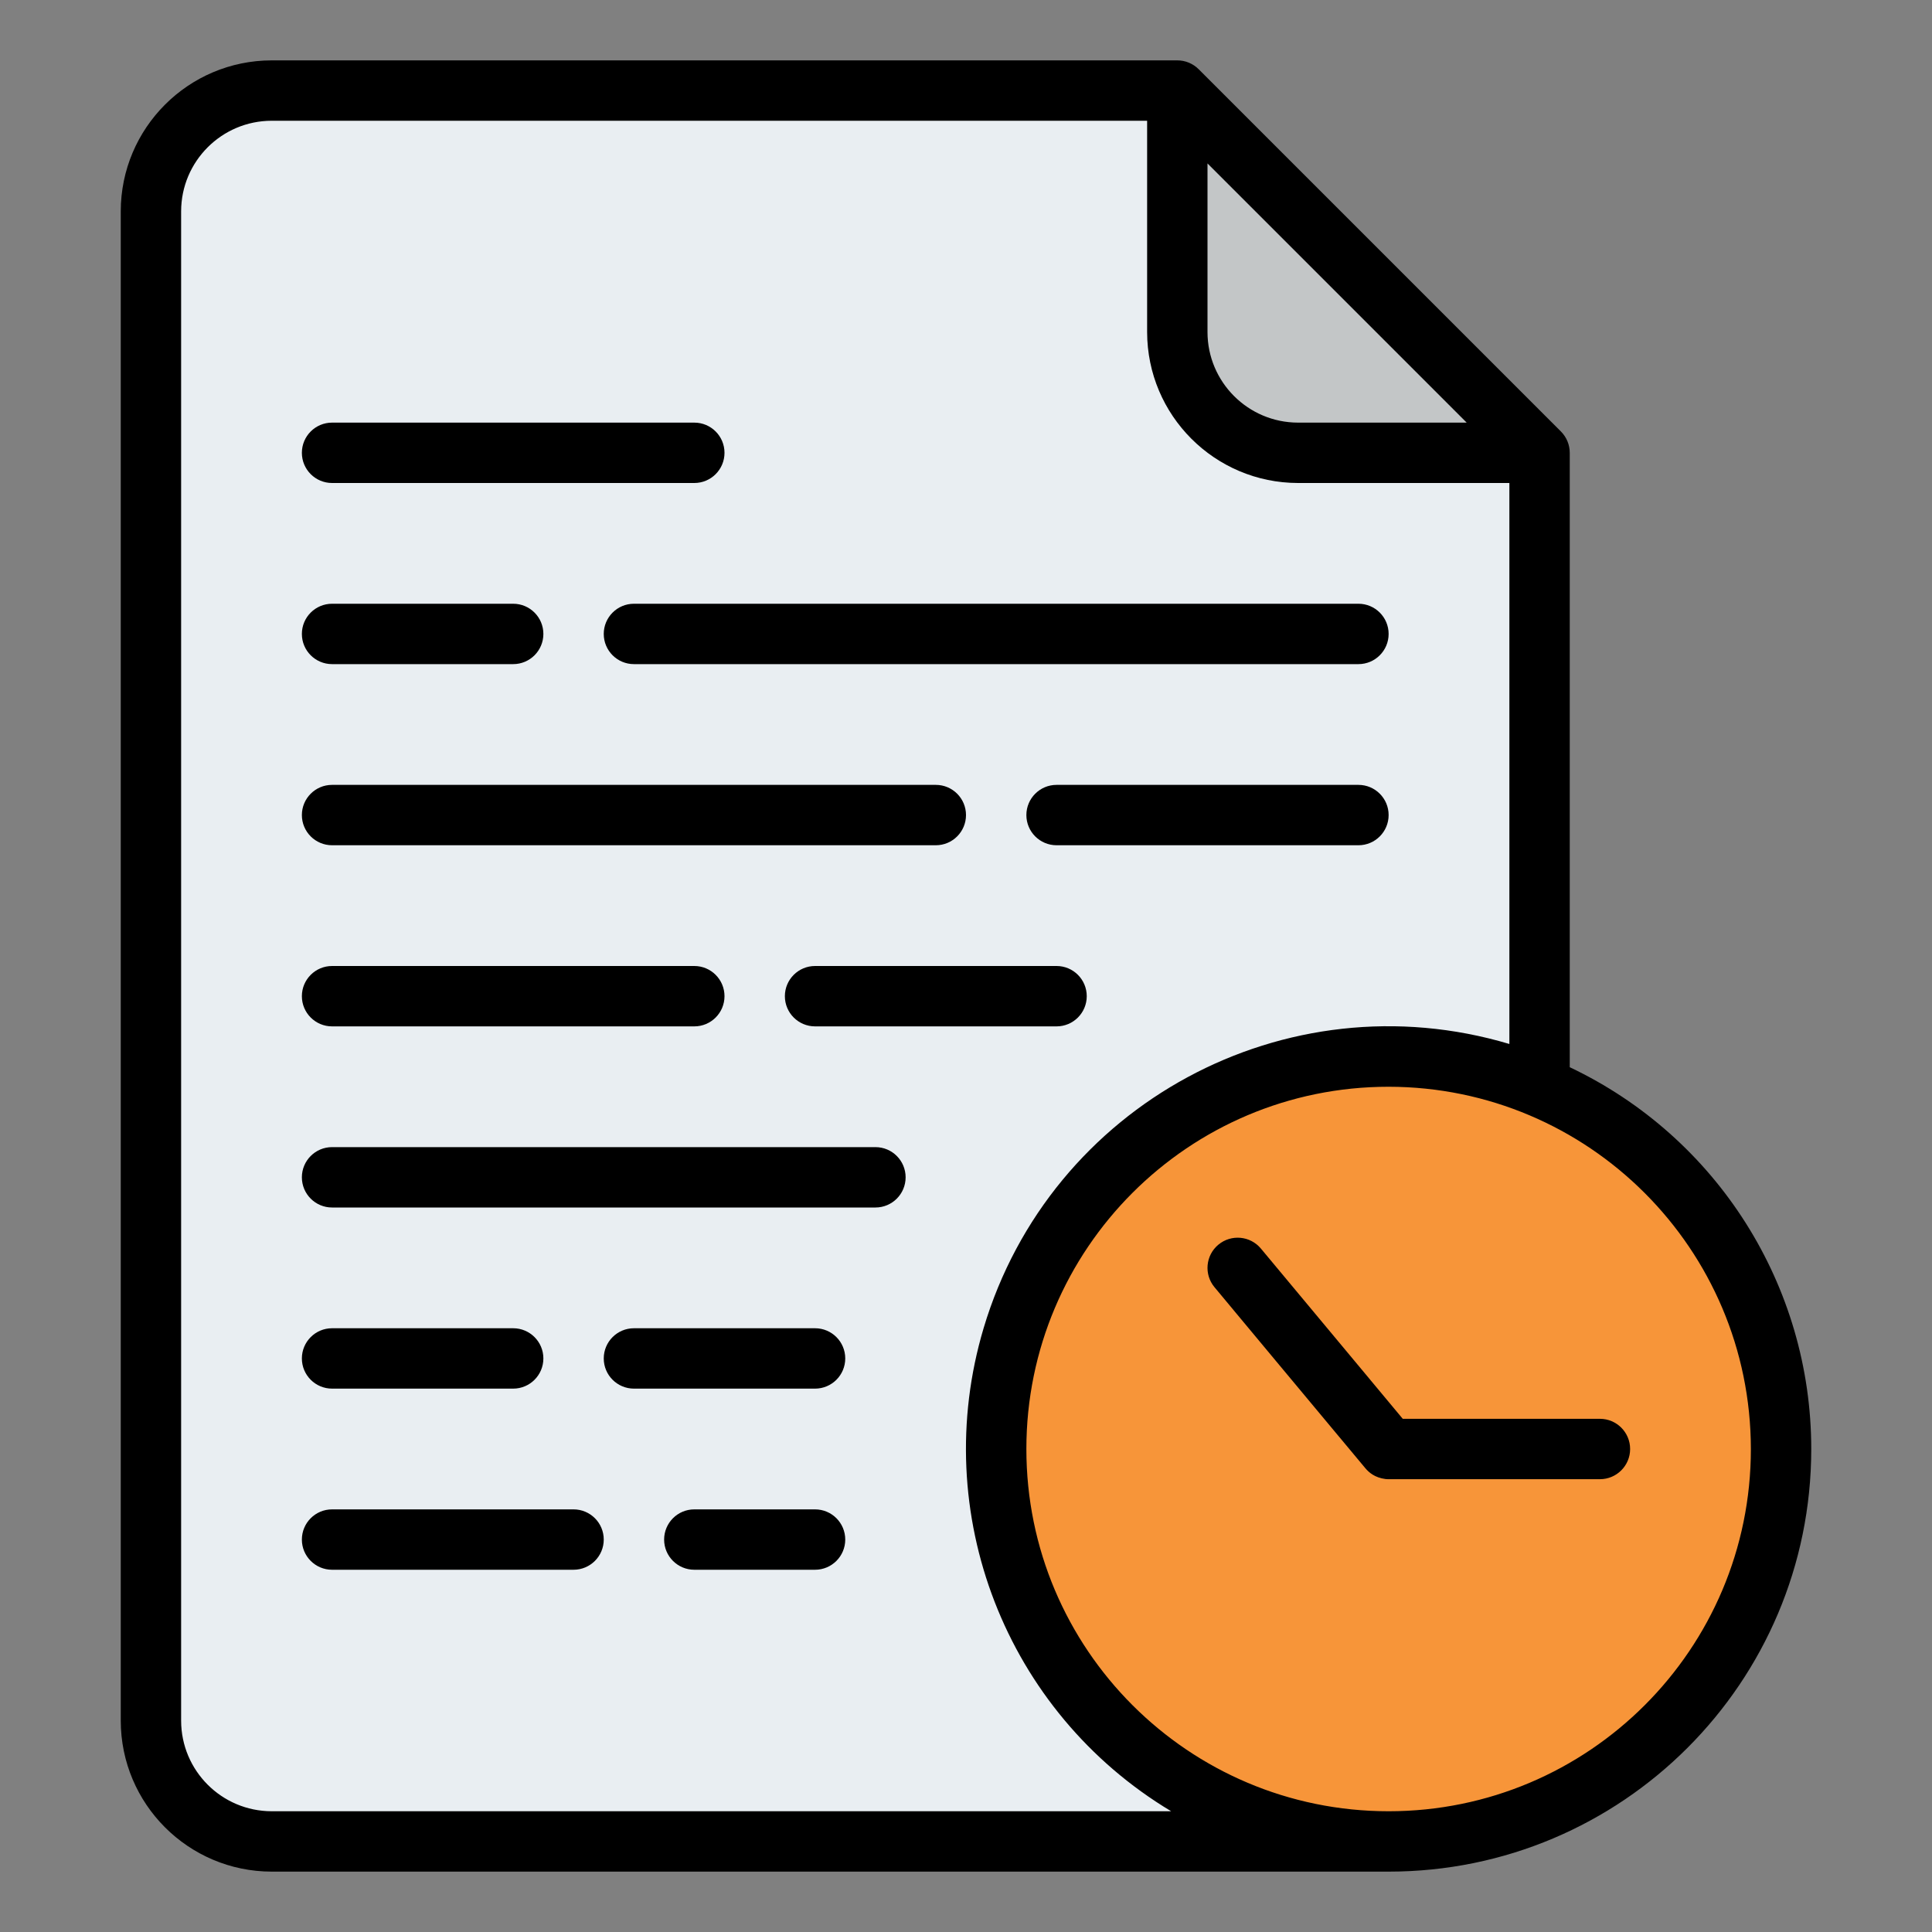 <svg id="Filled" enable-background="new 0 0 512 512" height="512" viewBox="0 0 512 512" width="512" xmlns="http://www.w3.org/2000/svg"><rect x="0" y="0" width="512" height="512" fill="#808080" stroke="none"/><g><path d="m376 488h-304c-17.673 0-32-14.327-32-32v-400c0-17.673 14.327-32 32-32h240l96 96v336c0 17.673-14.327 32-32 32z" fill="#e9eef2"/><path d="m408 120h-64c-17.673 0-32-14.327-32-32v-64z" fill="#c3c6c7"/><circle cx="368" cy="384" fill="#f79539" r="104"/><g><path d="m32 456c.025 22.081 17.919 39.975 40 40h296c61.851.006 111.996-50.129 112.002-111.98.004-43.264-24.912-82.66-64.002-101.199v-162.821c0-2.122-.843-4.157-2.343-5.657l-96-96c-1.5-1.5-3.535-2.343-5.657-2.343h-240c-22.081.025-39.975 17.919-40 40zm432-72c0 53.019-42.981 96-96 96s-96-42.981-96-96 42.981-96 96-96c52.995.06 95.94 43.005 96 96zm-144-340.687 68.687 68.687h-44.687c-13.249-.015-23.985-10.751-24-24zm-272 12.687c.015-13.248 10.752-23.985 24-24h232v56c.025 22.081 17.919 39.975 40 40h56v148.666c-59.265-17.683-121.643 16.025-139.327 75.289-14.627 49.023 5.828 101.725 49.696 128.045h-238.369c-13.248-.015-23.985-10.752-24-24z"/><path d="m160 168c0 4.418 3.582 8 8 8h192c4.418 0 8-3.582 8-8s-3.582-8-8-8h-192c-4.418 0-8 3.582-8 8z"/><path d="m88 224h160c4.418 0 8-3.582 8-8s-3.582-8-8-8h-160c-4.418 0-8 3.582-8 8s3.582 8 8 8z"/><path d="m280 256h-64c-4.418 0-8 3.582-8 8s3.582 8 8 8h64c4.418 0 8-3.582 8-8s-3.582-8-8-8z"/><path d="m88 320h144c4.418 0 8-3.582 8-8s-3.582-8-8-8h-144c-4.418 0-8 3.582-8 8s3.582 8 8 8z"/><path d="m88 176h48c4.418 0 8-3.582 8-8s-3.582-8-8-8h-48c-4.418 0-8 3.582-8 8s3.582 8 8 8z"/><path d="m360 208h-80c-4.418 0-8 3.582-8 8s3.582 8 8 8h80c4.418 0 8-3.582 8-8s-3.582-8-8-8z"/><path d="m88 272h96c4.418 0 8-3.582 8-8s-3.582-8-8-8h-96c-4.418 0-8 3.582-8 8s3.582 8 8 8z"/><path d="m216 400h-32c-4.418 0-8 3.582-8 8s3.582 8 8 8h32c4.418 0 8-3.582 8-8s-3.582-8-8-8z"/><path d="m88 416h64c4.418 0 8-3.582 8-8s-3.582-8-8-8h-64c-4.418 0-8 3.582-8 8s3.582 8 8 8z"/><path d="m88 368h48c4.418 0 8-3.582 8-8s-3.582-8-8-8h-48c-4.418 0-8 3.582-8 8s3.582 8 8 8z"/><path d="m88 128h96c4.418 0 8-3.582 8-8s-3.582-8-8-8h-96c-4.418 0-8 3.582-8 8s3.582 8 8 8z"/><path d="m216 352h-48c-4.418 0-8 3.582-8 8s3.582 8 8 8h48c4.418 0 8-3.582 8-8s-3.582-8-8-8z"/><path d="m322.879 329.854c-3.395 2.828-3.854 7.873-1.026 11.267 0 0 0 .001.001.001 0 0 30.333 36.449 39.97 47.964.971 1.161 2.556 2.512 5.331 2.87.28.036.563.044.845.044h56c4.418 0 8-3.582 8-8s-3.582-8-8-8h-52.253l-37.6-45.122c-2.828-3.394-7.873-3.853-11.268-1.024z"/></g></g></svg>